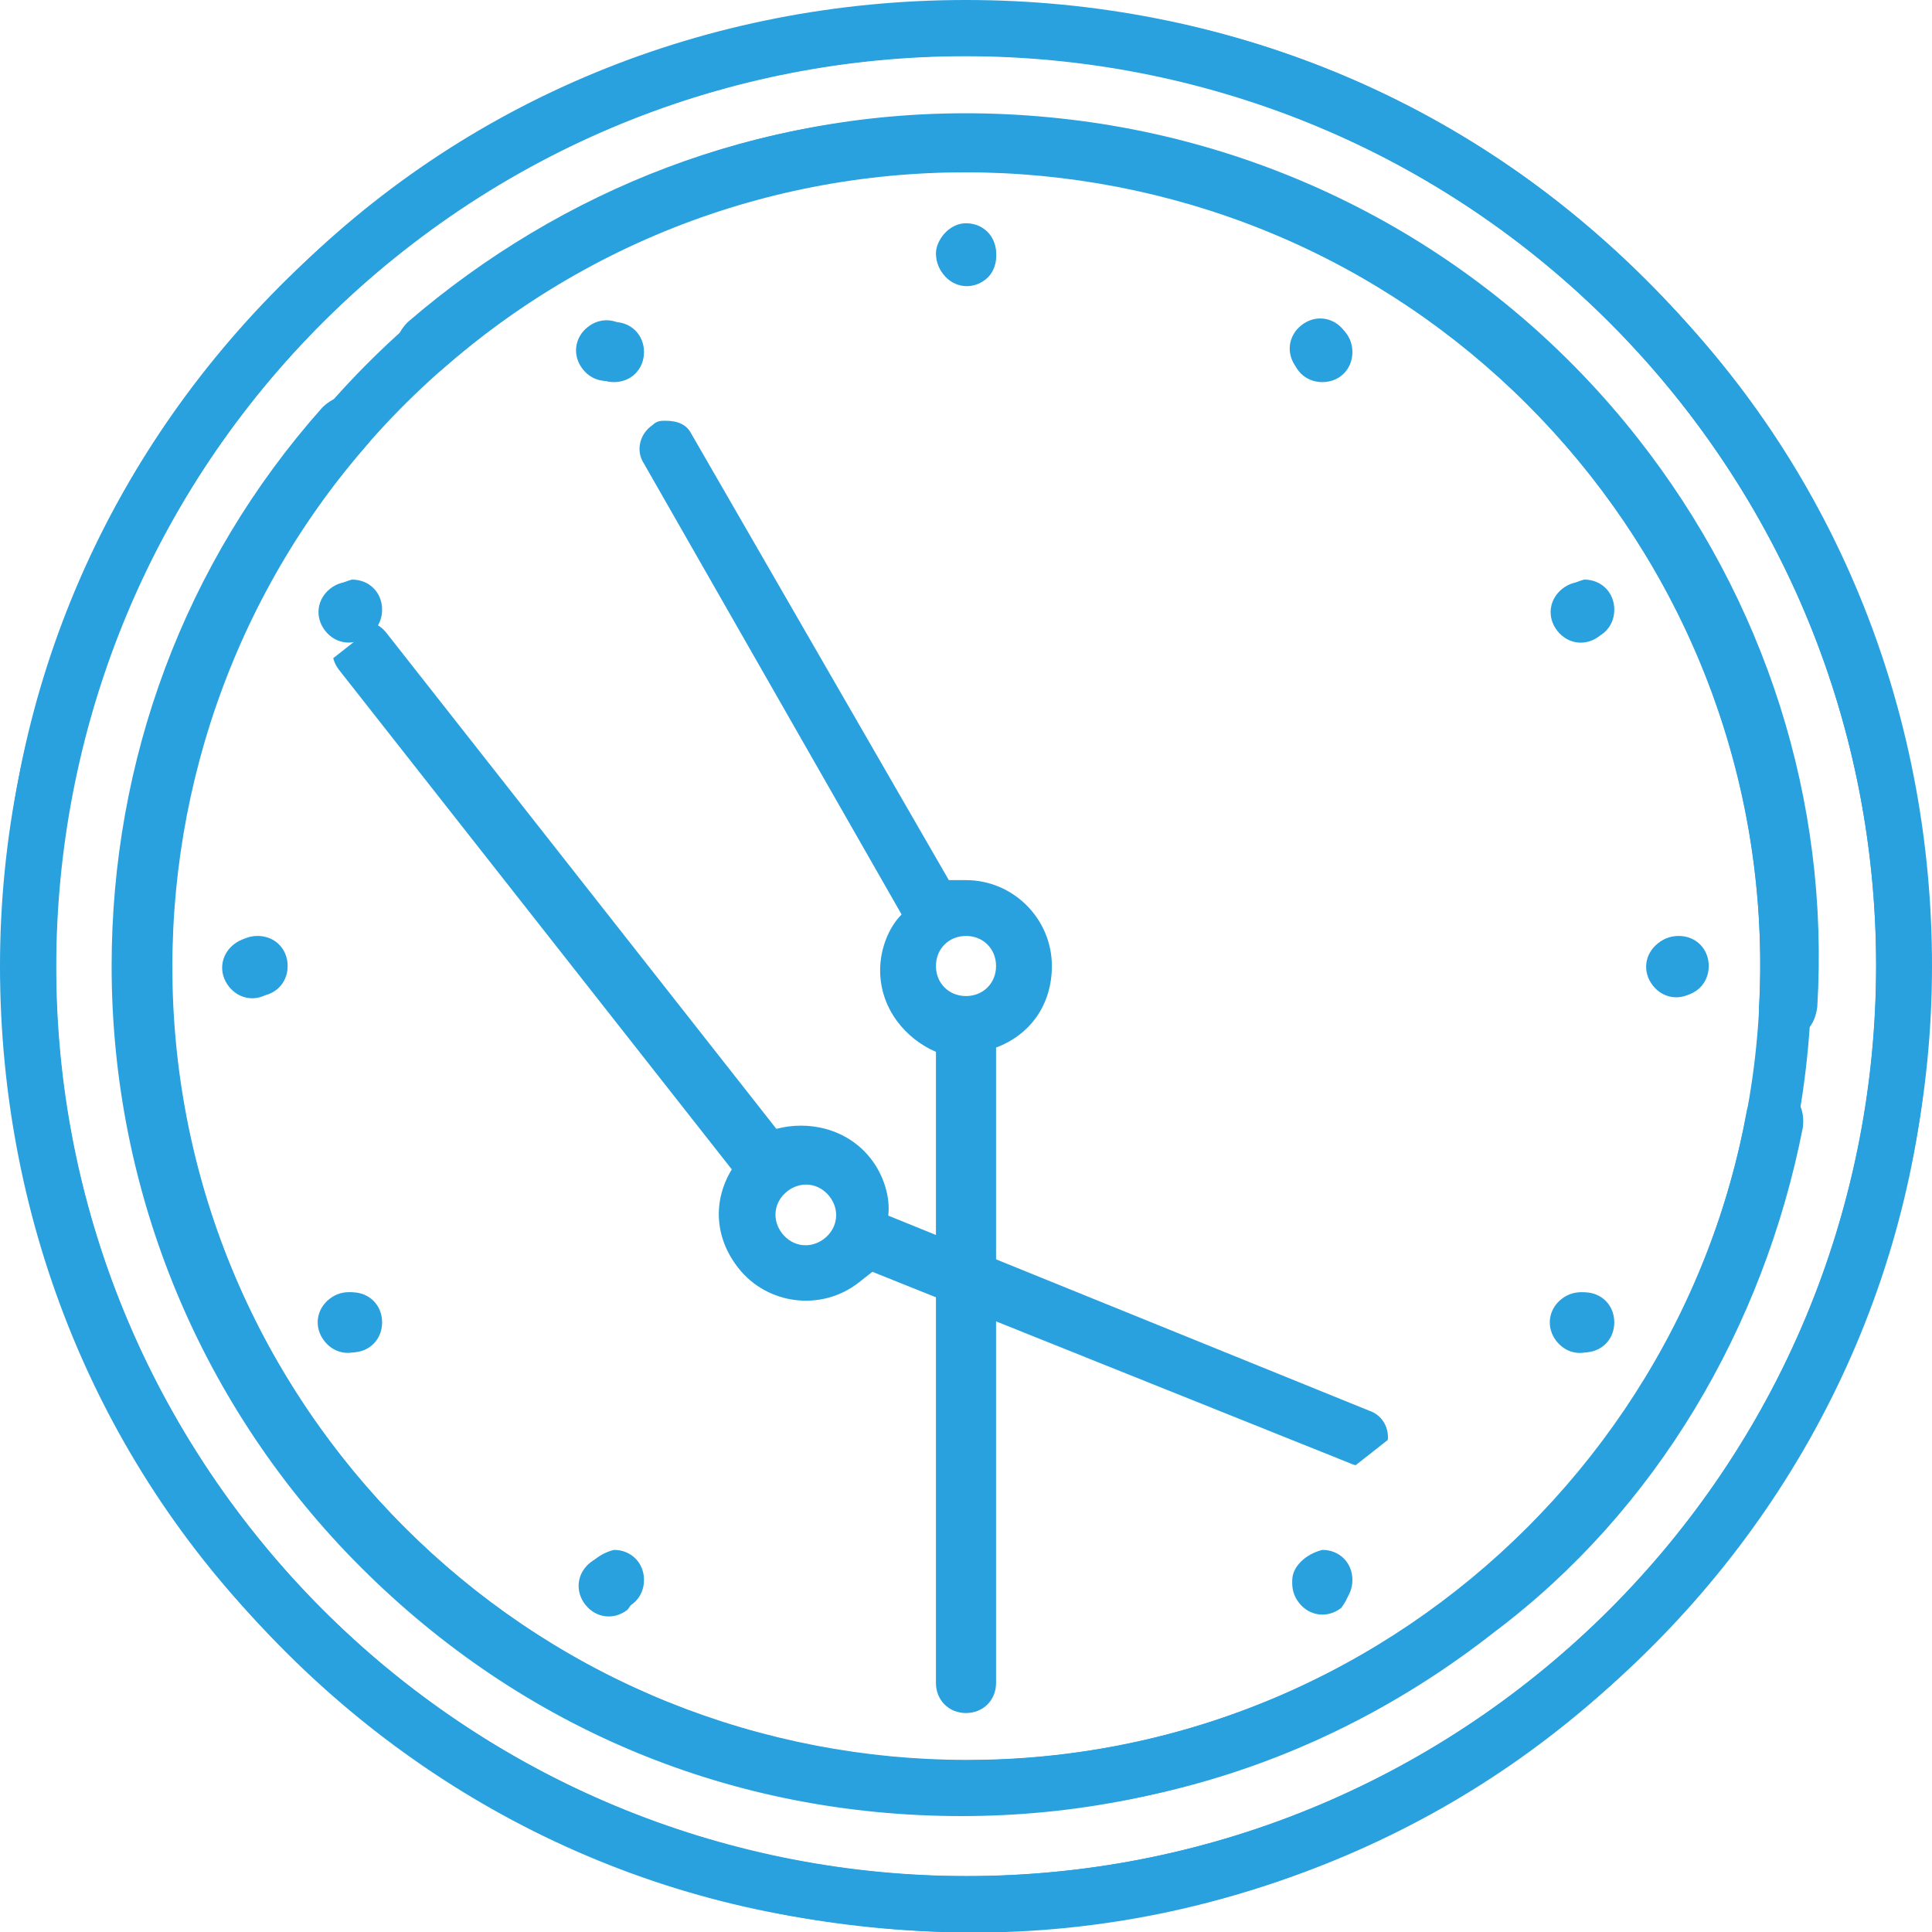 <?xml version="1.0" encoding="utf-8"?>
<!-- Generator: Adobe Illustrator 19.1.0, SVG Export Plug-In . SVG Version: 6.00 Build 0)  -->
<svg version="1.1" id="Layer_1" xmlns="http://www.w3.org/2000/svg" xmlns:xlink="http://www.w3.org/1999/xlink" x="0px" y="0px"
	 viewBox="0 0 45 45" style="enable-background:new 0 0 45 45;" xml:space="preserve">
<style type="text/css">
	.st0{clip-path:url(#SVGID_2_);fill:#28a1de;}
	.st1{clip-path:url(#SVGID_4_);fill:#28a1de;}
	.st2{clip-path:url(#SVGID_6_);fill:#28a1de;}
	.st3{clip-path:url(#SVGID_8_);fill:#28a1de;}
	.st4{clip-path:url(#SVGID_10_);fill:#28a1de;}
	.st5{clip-path:url(#SVGID_12_);fill:#28a1de;}
	.st6{clip-path:url(#SVGID_14_);fill:#28a1de;}
	.st7{clip-path:url(#SVGID_16_);fill:#28a1de;}
	.st8{clip-path:url(#SVGID_18_);fill:#28a1de;}
	.st9{clip-path:url(#SVGID_20_);fill:#28a1de;}
	.st10{clip-path:url(#SVGID_22_);fill:#28a1de;}
	.st11{clip-path:url(#SVGID_24_);fill:#28a1de;}
	.st12{clip-path:url(#SVGID_26_);fill:#28a1de;}
	.st13{clip-path:url(#SVGID_28_);fill:#28a1de;}
</style>
<g>
	<g>
		<defs>
			<path id="SVGID_1_" d="M21.8,22.5c0-0.4,0.3-0.7,0.7-0.7c0.4,0,0.7,0.3,0.7,0.7c0,0.4-0.3,0.7-0.7,0.7
				C22.1,23.2,21.8,22.9,21.8,22.5 M15.2,9.9c-0.3,0.2-0.4,0.6-0.2,0.9l6,10.5c-0.3,0.3-0.5,0.8-0.5,1.3c0,0.9,0.6,1.6,1.3,1.9v14.7
				c0,0.4,0.3,0.7,0.7,0.7c0.4,0,0.7-0.3,0.7-0.7V24.4c0.8-0.3,1.3-1,1.3-1.9c0-1.1-0.9-2-2-2c-0.1,0-0.2,0-0.4,0l-6-10.4
				c-0.1-0.2-0.3-0.3-0.6-0.3C15.4,9.8,15.3,9.8,15.2,9.9"/>
		</defs>
		<use xlink:href="#SVGID_1_"  style="overflow:visible;fill:#28a1de;"/>
		<clipPath id="SVGID_2_">
			<use xlink:href="#SVGID_1_"  style="overflow:visible;"/>
		</clipPath>
		<rect x="6.6" y="10" transform="matrix(-0.786 0.618 -0.618 -0.786 50.359 32.078)" class="st0" width="26.1" height="29.5"/>
	</g>
	<g>
		<defs>
			<path id="SVGID_3_" d="M1.3,22.5c0-11.7,9.5-21.2,21.2-21.2c11.7,0,21.2,9.5,21.2,21.2s-9.5,21.2-21.2,21.2
				C10.8,43.7,1.3,34.2,1.3,22.5 M22.5,0c-6,0-11.7,2.3-15.9,6.6S0,16.5,0,22.5s2.3,11.7,6.6,15.9S16.5,45,22.5,45
				s11.7-2.3,15.9-6.6c4.2-4.2,6.6-9.9,6.6-15.9s-2.3-11.7-6.6-15.9C34.2,2.3,28.5,0,22.5,0z"/>
		</defs>
		<use xlink:href="#SVGID_3_"  style="overflow:visible;fill:#28a1de;"/>
		<clipPath id="SVGID_4_">
			<use xlink:href="#SVGID_3_"  style="overflow:visible;"/>
		</clipPath>
		
			<rect x="-9.1" y="-9.1" transform="matrix(-0.786 0.618 -0.618 -0.786 54.094 26.283)" class="st1" width="63.2" height="63.2"/>
	</g>
	<g>
		<defs>
			<path id="SVGID_5_" d="M21.8,5.9c0,0.4,0.3,0.7,0.7,0.7s0.7-0.3,0.7-0.7c0-0.4-0.3-0.7-0.7-0.7S21.8,5.6,21.8,5.9"/>
		</defs>
		<use xlink:href="#SVGID_5_"  style="overflow:visible;fill:#28a1de;"/>
		<clipPath id="SVGID_6_">
			<use xlink:href="#SVGID_5_"  style="overflow:visible;"/>
		</clipPath>
		<rect x="21.6" y="5" transform="matrix(-0.786 0.618 -0.618 -0.786 43.855 -3.309)" class="st2" width="1.9" height="1.9"/>
	</g>
	<g>
		<defs>
			<path id="SVGID_7_" d="M13.6,8.2c0,0.4,0.3,0.7,0.7,0.7c0.4,0,0.7-0.3,0.7-0.7c0-0.4-0.3-0.7-0.7-0.7C13.9,7.5,13.6,7.8,13.6,8.2
				"/>
		</defs>
		<use xlink:href="#SVGID_7_"  style="overflow:visible;fill:#28a1de;"/>
		<clipPath id="SVGID_8_">
			<use xlink:href="#SVGID_7_"  style="overflow:visible;"/>
		</clipPath>
		<rect x="13.3" y="7.2" transform="matrix(-0.786 0.618 -0.618 -0.786 30.431 5.774)" class="st3" width="1.9" height="1.9"/>
	</g>
	<g>
		<defs>
			<path id="SVGID_9_" d="M7.5,14.2c0,0.4,0.3,0.7,0.7,0.7c0.4,0,0.7-0.3,0.7-0.7s-0.3-0.7-0.7-0.7C7.8,13.6,7.5,13.9,7.5,14.2"/>
		</defs>
		<use xlink:href="#SVGID_9_"  style="overflow:visible;fill:#28a1de;"/>
		<clipPath id="SVGID_10_">
			<use xlink:href="#SVGID_9_"  style="overflow:visible;"/>
		</clipPath>
		<rect x="7.2" y="13.3" transform="matrix(-0.786 0.618 -0.618 -0.786 23.346 20.354)" class="st4" width="1.9" height="1.9"/>
	</g>
	<g>
		<defs>
			<path id="SVGID_11_" d="M5.3,22.5c0,0.4,0.3,0.7,0.7,0.7s0.7-0.3,0.7-0.7s-0.3-0.7-0.7-0.7S5.3,22.1,5.3,22.5"/>
		</defs>
		<use xlink:href="#SVGID_11_"  style="overflow:visible;fill:#28a1de;"/>
		<clipPath id="SVGID_12_">
			<use xlink:href="#SVGID_11_"  style="overflow:visible;"/>
		</clipPath>
		<rect x="5" y="21.6" transform="matrix(-0.786 0.618 -0.618 -0.786 24.502 36.522)" class="st5" width="1.9" height="1.9"/>
	</g>
	<g>
		<defs>
			<path id="SVGID_13_" d="M7.5,30.8c0,0.4,0.3,0.7,0.7,0.7c0.4,0,0.7-0.3,0.7-0.7s-0.3-0.7-0.7-0.7C7.8,30.1,7.5,30.4,7.5,30.8"/>
		</defs>
		<use xlink:href="#SVGID_13_"  style="overflow:visible;fill:#28a1de;"/>
		<clipPath id="SVGID_14_">
			<use xlink:href="#SVGID_13_"  style="overflow:visible;"/>
		</clipPath>
		<rect x="7.2" y="29.9" transform="matrix(-0.786 0.618 -0.618 -0.786 33.586 49.946)" class="st6" width="1.9" height="1.9"/>
	</g>
	<g>
		<defs>
			<path id="SVGID_15_" d="M13.6,36.8c0,0.4,0.3,0.7,0.7,0.7c0.4,0,0.7-0.3,0.7-0.7s-0.3-0.7-0.7-0.7C13.9,36.2,13.6,36.5,13.6,36.8
				"/>
		</defs>
		<use xlink:href="#SVGID_15_"  style="overflow:visible;fill:#28a1de;"/>
		<clipPath id="SVGID_16_">
			<use xlink:href="#SVGID_15_"  style="overflow:visible;"/>
		</clipPath>
		
			<rect x="13.3" y="35.9" transform="matrix(-0.786 0.618 -0.618 -0.786 48.166 57.031)" class="st7" width="1.9" height="1.9"/>
	</g>
	<g>
		<defs>
			<path id="SVGID_17_" d="M30.1,36.8c0,0.4,0.3,0.7,0.7,0.7c0.4,0,0.7-0.3,0.7-0.7s-0.3-0.7-0.7-0.7C30.4,36.2,30.1,36.5,30.1,36.8
				"/>
		</defs>
		<use xlink:href="#SVGID_17_"  style="overflow:visible;fill:#28a1de;"/>
		<clipPath id="SVGID_18_">
			<use xlink:href="#SVGID_17_"  style="overflow:visible;"/>
		</clipPath>
		
			<rect x="29.9" y="35.9" transform="matrix(-0.786 0.618 -0.618 -0.786 77.758 46.791)" class="st8" width="1.9" height="1.9"/>
	</g>
	<g>
		<defs>
			<path id="SVGID_19_" d="M36.2,30.8c0,0.4,0.3,0.7,0.7,0.7c0.4,0,0.7-0.3,0.7-0.7s-0.3-0.7-0.7-0.7C36.5,30.1,36.2,30.4,36.2,30.8
				"/>
		</defs>
		<use xlink:href="#SVGID_19_"  style="overflow:visible;fill:#28a1de;"/>
		<clipPath id="SVGID_20_">
			<use xlink:href="#SVGID_19_"  style="overflow:visible;"/>
		</clipPath>
		
			<rect x="35.9" y="29.9" transform="matrix(-0.786 0.618 -0.618 -0.786 84.842 32.211)" class="st9" width="1.9" height="1.9"/>
	</g>
	<g>
		<defs>
			<path id="SVGID_21_" d="M38.4,22.5c0,0.4,0.3,0.7,0.7,0.7s0.7-0.3,0.7-0.7s-0.3-0.7-0.7-0.7S38.4,22.1,38.4,22.5"/>
		</defs>
		<use xlink:href="#SVGID_21_"  style="overflow:visible;fill:#28a1de;"/>
		<clipPath id="SVGID_22_">
			<use xlink:href="#SVGID_21_"  style="overflow:visible;"/>
		</clipPath>
		
			<rect x="38.1" y="21.6" transform="matrix(-0.786 0.618 -0.618 -0.786 83.686 16.044)" class="st10" width="1.9" height="1.9"/>
	</g>
	<g>
		<defs>
			<path id="SVGID_23_" d="M36.2,14.2c0,0.4,0.3,0.7,0.7,0.7c0.4,0,0.7-0.3,0.7-0.7s-0.3-0.7-0.7-0.7C36.5,13.6,36.2,13.9,36.2,14.2
				"/>
		</defs>
		<use xlink:href="#SVGID_23_"  style="overflow:visible;fill:#28a1de;"/>
		<clipPath id="SVGID_24_">
			<use xlink:href="#SVGID_23_"  style="overflow:visible;"/>
		</clipPath>
		
			<rect x="35.9" y="13.3" transform="matrix(-0.786 0.618 -0.618 -0.786 74.603 2.619)" class="st11" width="1.9" height="1.9"/>
	</g>
	<g>
		<defs>
			<path id="SVGID_25_" d="M30.1,8.2c0,0.4,0.3,0.7,0.7,0.7c0.4,0,0.7-0.3,0.7-0.7c0-0.4-0.3-0.7-0.7-0.7
				C30.4,7.5,30.1,7.8,30.1,8.2"/>
		</defs>
		<use xlink:href="#SVGID_25_"  style="overflow:visible;fill:#28a1de;"/>
		<clipPath id="SVGID_26_">
			<use xlink:href="#SVGID_25_"  style="overflow:visible;"/>
		</clipPath>
		
			<rect x="29.9" y="7.2" transform="matrix(-0.786 0.618 -0.618 -0.786 60.023 -4.465)" class="st12" width="1.9" height="1.9"/>
	</g>
	<g>
		<defs>
			<path id="SVGID_27_" d="M9.5,7.5C9.2,7.8,9.1,8.2,9.4,8.5c0.2,0.3,0.7,0.3,0.9,0.1C13.7,5.6,18,4,22.5,4C32.7,4,41,12.3,41,22.5
				S32.7,41,22.5,41C12.3,41,4,32.7,4,22.5c0-4.5,1.6-8.8,4.6-12.2C8.8,10,8.7,9.6,8.5,9.4C8.2,9.1,7.8,9.2,7.5,9.5
				c-3.2,3.6-4.9,8.2-4.9,13c0,5.3,2.1,10.3,5.8,14c3.8,3.8,8.7,5.8,14,5.8s10.3-2.1,14-5.8c3.8-3.8,5.8-8.7,5.8-14
				s-2.1-10.3-5.8-14c-3.8-3.8-8.7-5.8-14-5.8C17.7,2.6,13.1,4.4,9.5,7.5"/>
		</defs>
		<use xlink:href="#SVGID_27_"  style="overflow:visible;fill:#28a1de;"/>
		<clipPath id="SVGID_28_">
			<use xlink:href="#SVGID_27_"  style="overflow:visible;"/>
		</clipPath>
		
			<rect x="-5.4" y="-5.4" transform="matrix(-0.786 0.618 -0.618 -0.786 54.094 26.283)" class="st13" width="55.8" height="55.8"/>
	</g>
</g>
</svg>
